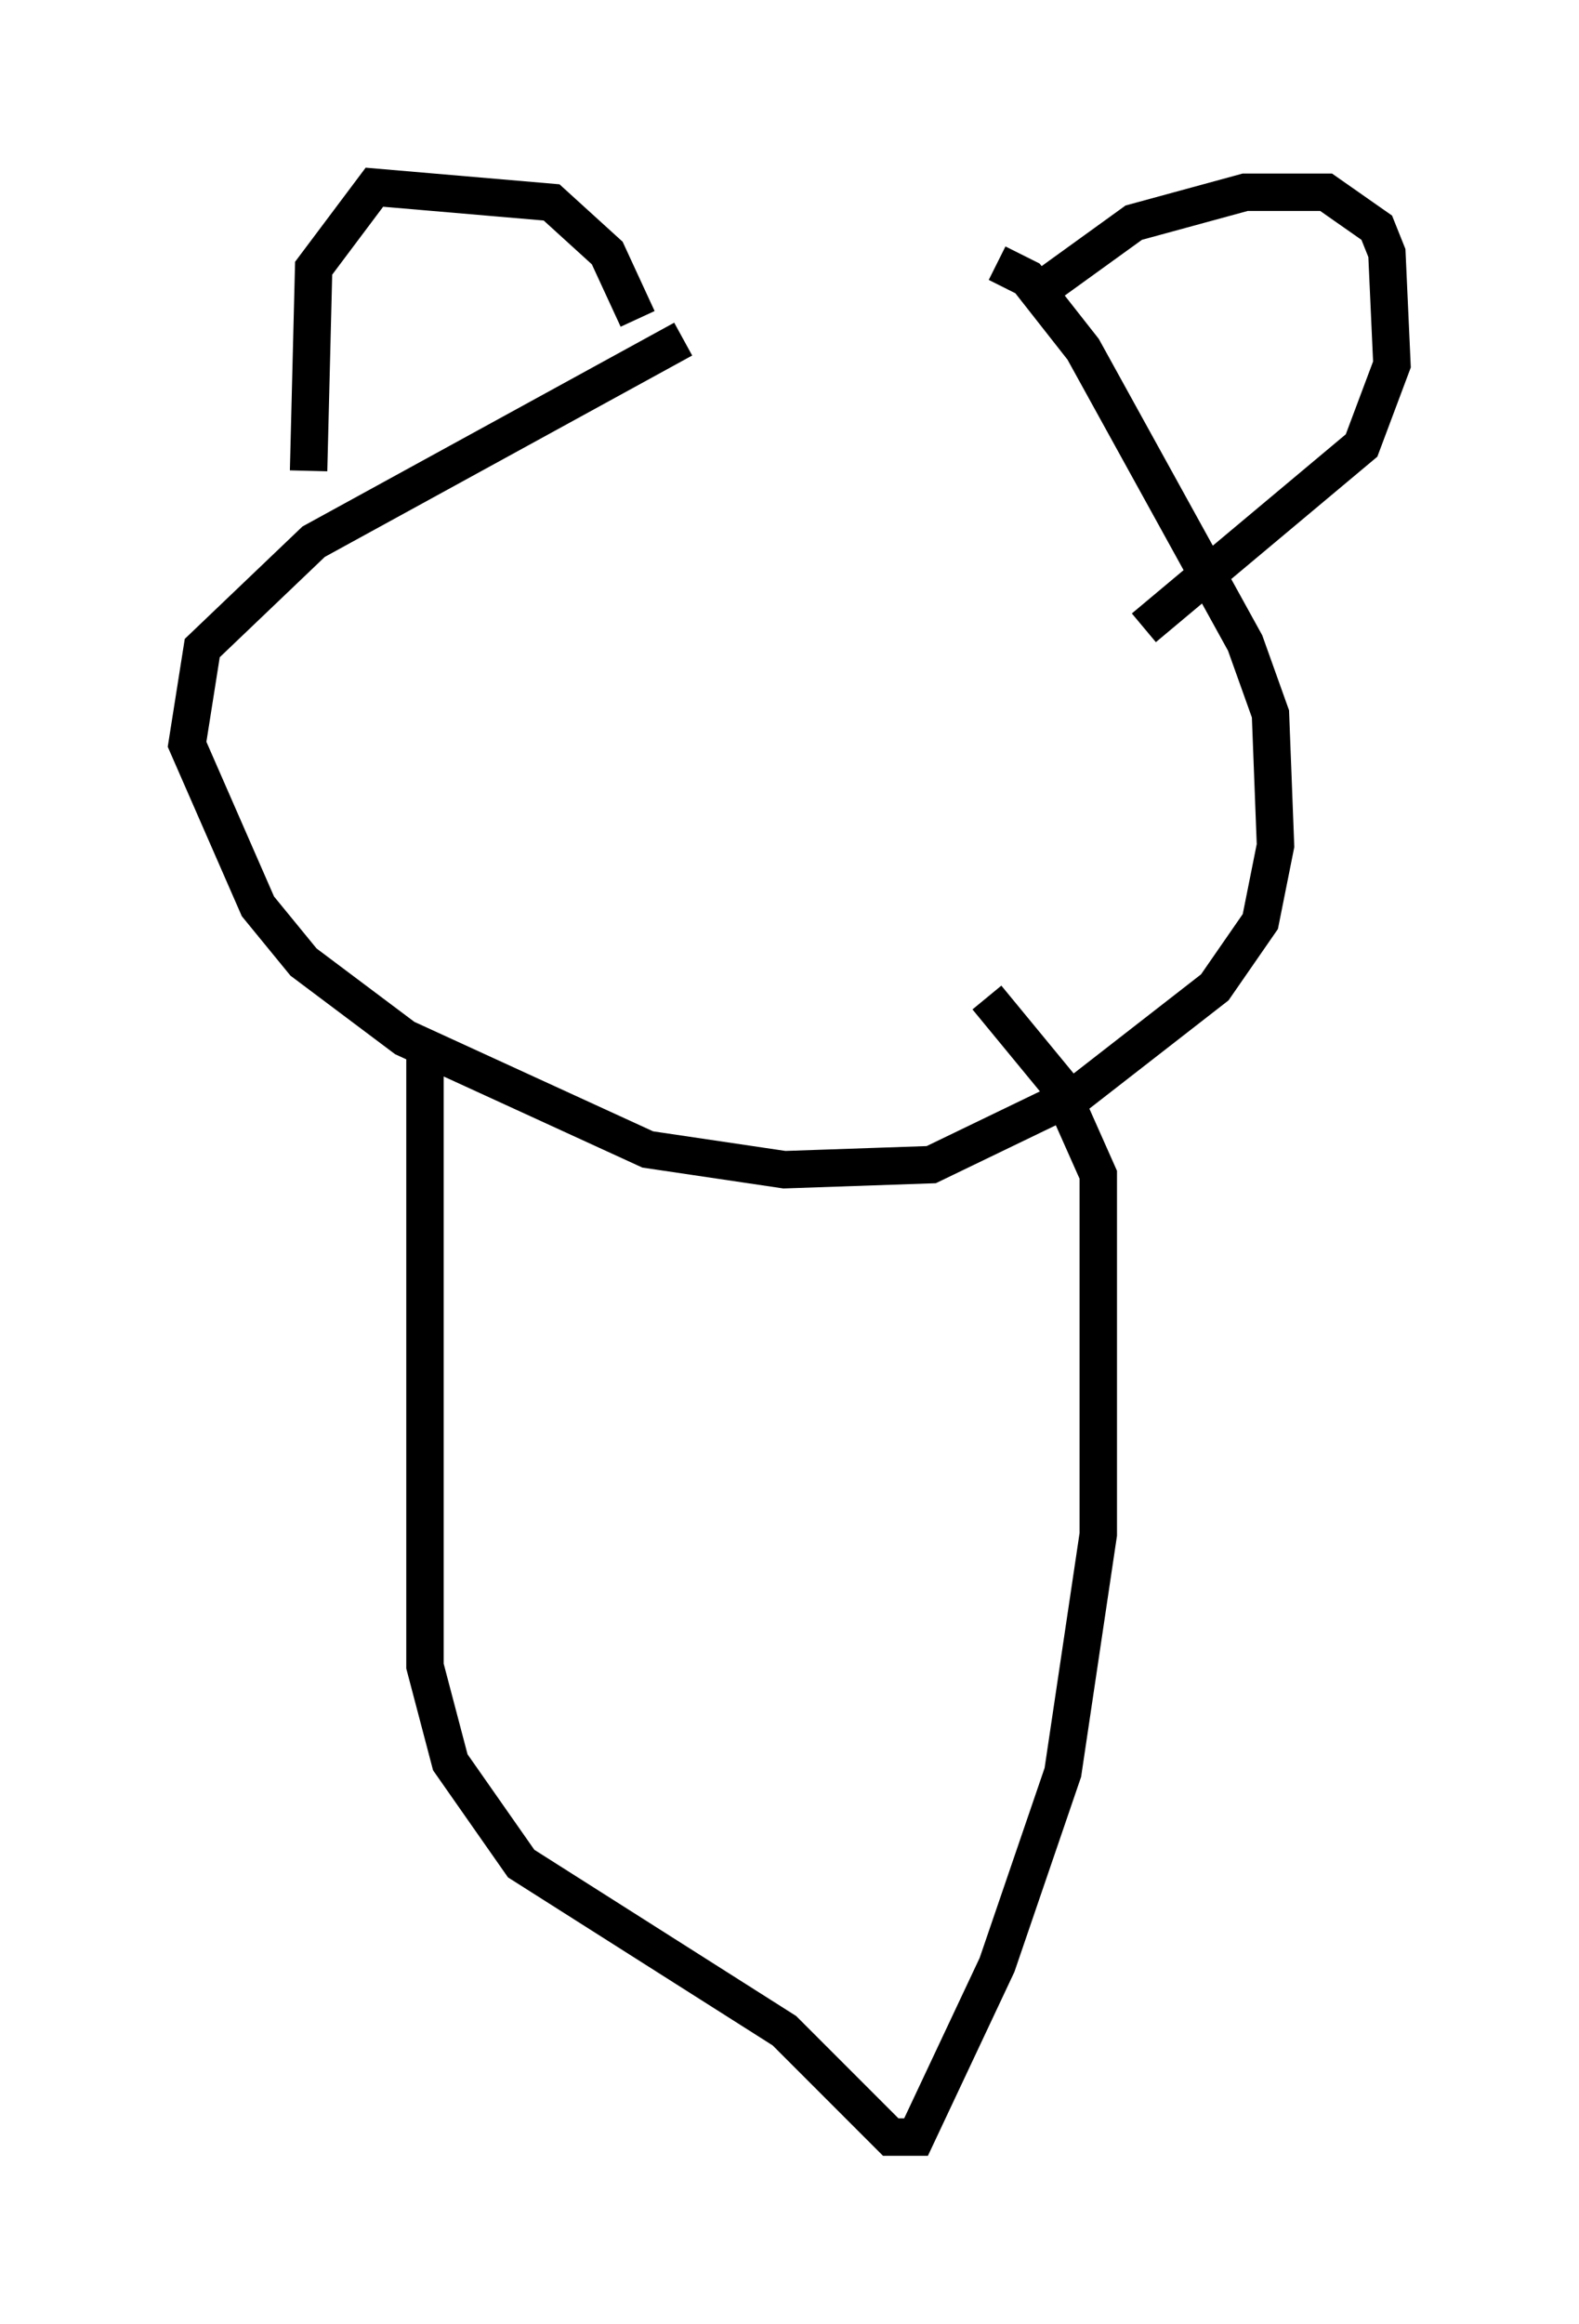 <?xml version="1.0" encoding="utf-8" ?>
<svg baseProfile="full" height="62.097" version="1.1" width="42.205" xmlns="http://www.w3.org/2000/svg" xmlns:ev="http://www.w3.org/2001/xml-events" xmlns:xlink="http://www.w3.org/1999/xlink"><defs /><rect fill="white" height="62.097" width="42.205" x="0" y="0" /><path d="M20.561, 8.383 m-2.3, 0.677 l-9.878, 5.413 -2.977, 2.842 l-0.406, 2.571 1.894, 4.33 l1.218, 1.488 2.706, 2.03 l6.495, 2.977 3.654, 0.541 l3.924, -0.135 3.924, -1.894 l3.654, -2.842 1.218, -1.759 l0.406, -2.03 -0.135, -3.518 l-0.677, -1.894 -4.33, -7.848 l-1.488, -1.894 -0.812, -0.406 m-18.403, 5.548 l0.135, -5.413 1.624, -2.165 l4.736, 0.406 1.488, 1.353 l0.812, 1.759 m10.825, -0.812 l2.436, -1.759 2.977, -0.812 l2.165, 0.0 1.353, 0.947 l0.271, 0.677 0.135, 2.977 l-0.812, 2.165 -5.819, 4.871 m-19.215, 11.502 l0.0, 16.238 0.677, 2.571 l1.894, 2.706 7.036, 4.465 l2.842, 2.842 0.677, 0.0 l2.165, -4.601 1.759, -5.142 l0.947, -6.36 0.0, -9.607 l-1.083, -2.436 -1.894, -2.3 m1.624, 4.195 l0.0, 0.0 " fill="none" stroke="black" stroke-width="1" /></svg>